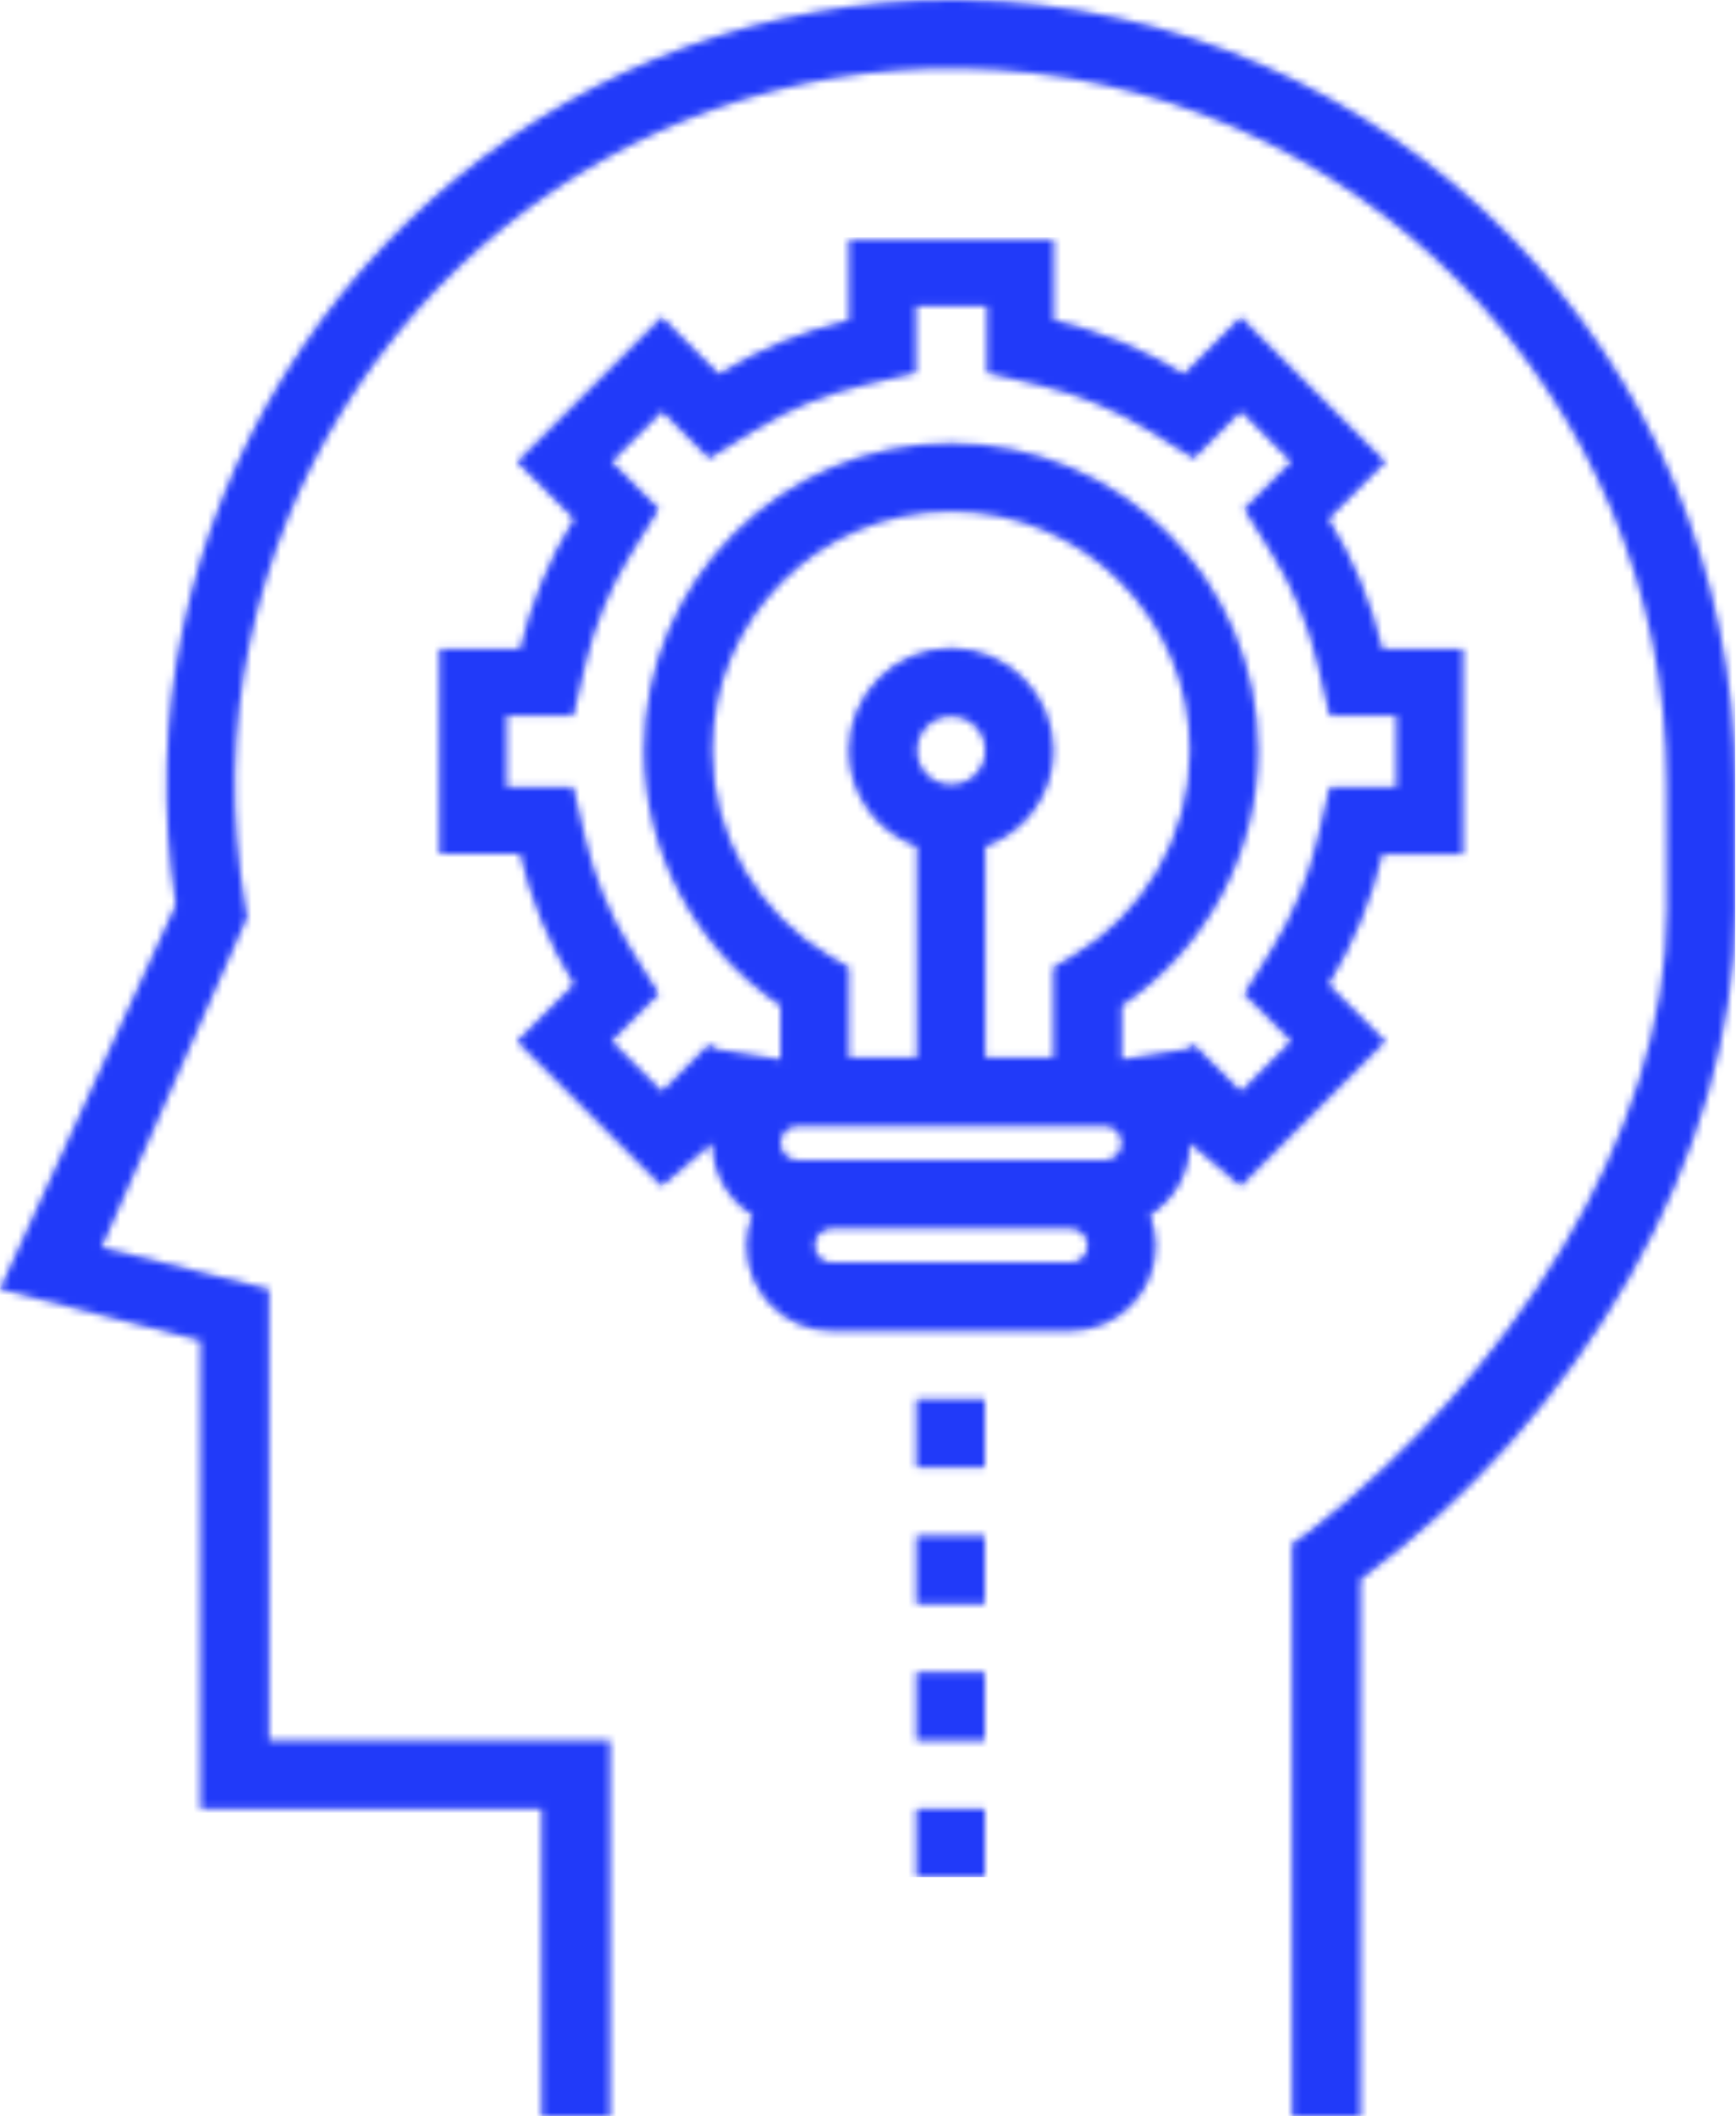 <svg width="238" height="290" viewBox="0 0 238 290" fill="none" xmlns="http://www.w3.org/2000/svg">
<g clip-path="url(#clip0)">
<path fill-rule="evenodd" clip-rule="evenodd" d="M6557.94 2313.83L6577.78 2293.98L6569.98 2286.17C6573.4 2280.64 6575.87 2274.66 6577.36 2268.32H6588.41V2240.24H6577.36C6575.87 2233.9 6573.4 2227.91 6569.98 2222.39L6577.78 2214.58L6557.94 2194.73L6550.14 2202.53C6544.61 2199.11 6538.63 2196.64 6532.29 2195.15V2184.09H6504.23V2195.14C6497.89 2196.63 6491.91 2199.11 6486.38 2202.53L6478.58 2194.72L6458.74 2214.57L6466.54 2222.38C6463.12 2227.91 6460.65 2233.89 6459.15 2240.24H6448.1V2268.31H6459.14C6460.64 2274.65 6463.11 2280.64 6466.53 2286.16L6458.73 2293.97L6478.57 2313.82L6486.39 2306C6487.41 2306.61 6488.48 2307.22 6489.62 2307.83C6489.63 2307.83 6489.63 2307.83 6489.63 2307.84L6489.63 2307.83L6494.03 2299.58L6499.55 2299.59V2286.58C6488.37 2280.1 6480.84 2268.04 6480.84 2254.19C6480.84 2233.52 6497.59 2216.76 6518.25 2216.76C6538.92 2216.76 6555.67 2233.52 6555.67 2254.19C6555.67 2268.04 6548.13 2280.1 6536.96 2286.58V2299.55L6542.56 2299.55L6547.01 2307.78C6547.02 2307.78 6547.02 2307.78 6547.03 2307.77C6548.12 2307.18 6549.15 2306.59 6550.12 2306.01L6557.94 2313.83ZM6549.37 2299.33L6551.06 2298.31L6557.94 2305.2L6569.15 2293.98L6562.24 2287.07L6564.79 2282.96C6567.86 2277.99 6570.08 2272.62 6571.42 2266.92L6572.53 2262.21H6582.3V2246.35H6572.53L6571.43 2241.64C6570.08 2235.93 6567.86 2230.56 6564.79 2225.6L6562.25 2221.49L6569.15 2214.58L6557.94 2203.36L6551.03 2210.27L6546.93 2207.73C6541.96 2204.65 6536.59 2202.43 6530.89 2201.09L6526.19 2199.98V2190.2H6510.33V2199.98L6505.63 2201.08C6499.92 2202.43 6494.56 2204.65 6489.59 2207.72L6485.49 2210.26L6478.58 2203.36L6467.37 2214.57L6474.27 2221.48L6471.73 2225.59C6468.66 2230.56 6466.44 2235.93 6465.1 2241.63L6463.99 2246.34H6454.21V2262.2H6463.98L6465.09 2266.91C6466.43 2272.62 6468.65 2277.99 6471.72 2282.95L6474.26 2287.06L6467.36 2293.97L6478.57 2305.19L6485.46 2298.3L6487.23 2299.37L6490.37 2293.47L6493.44 2293.48V2289.92C6482.16 2282.07 6474.74 2269.02 6474.74 2254.19C6474.74 2230.15 6494.22 2210.66 6518.25 2210.66C6542.29 2210.66 6561.77 2230.15 6561.77 2254.19C6561.77 2269.02 6554.34 2282.07 6543.06 2289.92V2293.44L6546.2 2293.44L6549.37 2299.33Z" fill="#213AF9" fill-opacity="0.1"/>
<path d="M-6382.52 -2046.03H-6306.24V-1969.71H-6382.52V-2046.03Z" fill="#213AF9" fill-opacity="0.1"/>
<path fill-rule="evenodd" clip-rule="evenodd" d="M6547.26 2285.59L6567.1 2265.75L6559.29 2257.94C6562.71 2252.41 6565.19 2246.43 6566.68 2240.08H6577.73V2212H6566.68C6565.19 2205.66 6562.72 2199.67 6559.3 2194.15L6567.1 2186.34L6547.26 2166.49L6539.46 2174.3C6533.93 2170.88 6527.95 2168.4 6521.61 2166.91V2155.86H6493.55V2166.9C6487.21 2168.4 6481.23 2170.87 6475.7 2174.29L6467.9 2166.49L6448.06 2186.34L6455.86 2194.14C6452.44 2199.67 6449.97 2205.65 6448.47 2212H6437.42V2240.07H6448.47C6449.96 2246.42 6452.43 2252.4 6455.85 2257.93L6448.05 2265.74L6467.89 2285.58L6475.71 2277.76C6476.73 2278.38 6477.8 2278.98 6478.94 2279.6C6478.95 2279.6 6478.95 2279.6 6478.95 2279.6V2279.6L6483.35 2271.35L6488.87 2271.35V2258.34C6477.69 2251.86 6470.16 2239.8 6470.16 2225.96C6470.16 2205.28 6486.91 2188.53 6507.57 2188.53C6528.24 2188.53 6544.99 2205.28 6544.99 2225.96C6544.99 2239.8 6537.45 2251.86 6526.28 2258.34V2271.32L6531.88 2271.31L6536.33 2279.55C6536.34 2279.54 6536.34 2279.54 6536.35 2279.53C6537.44 2278.94 6538.47 2278.35 6539.44 2277.77L6547.26 2285.59ZM6538.69 2271.09L6540.38 2270.07L6547.26 2276.96L6558.47 2265.74L6551.56 2258.83L6554.11 2254.72C6557.18 2249.75 6559.4 2244.39 6560.74 2238.68L6561.85 2233.98H6571.62V2218.11H6561.85L6560.75 2213.4C6559.4 2207.7 6557.18 2202.33 6554.11 2197.36L6551.57 2193.25L6558.47 2186.34L6547.26 2175.12L6540.35 2182.03L6536.25 2179.49C6531.28 2176.42 6525.91 2174.19 6520.21 2172.85L6515.51 2171.74V2161.96H6499.65V2171.74L6494.95 2172.85C6489.24 2174.19 6483.88 2176.41 6478.92 2179.48L6474.81 2182.03L6467.9 2175.12L6456.69 2186.34L6463.59 2193.25L6461.05 2197.36C6457.98 2202.33 6455.76 2207.69 6454.42 2213.4L6453.31 2218.1H6443.52V2233.97H6453.3L6454.41 2238.67C6455.75 2244.38 6457.97 2249.75 6461.04 2254.71L6463.58 2258.82L6456.68 2265.73L6467.89 2276.95L6474.78 2270.06L6476.55 2271.13L6479.69 2265.24L6482.77 2265.24V2261.68C6471.48 2253.84 6464.06 2240.78 6464.06 2225.96C6464.06 2201.91 6483.54 2182.42 6507.57 2182.42C6531.61 2182.42 6551.09 2201.91 6551.09 2225.96C6551.09 2240.78 6543.66 2253.84 6532.38 2261.68V2265.21L6535.52 2265.2L6538.69 2271.09Z" fill="#213AF9" fill-opacity="0.1"/>
<path d="M-6393.2 -2074.26H-6316.92V-1997.95H-6393.2V-2074.26Z" fill="#213AF9" fill-opacity="0.1"/>
<path fill-rule="evenodd" clip-rule="evenodd" d="M6547.26 2358.86L6567.1 2339.01L6559.3 2331.2C6562.71 2325.67 6565.19 2319.69 6566.68 2313.34H6577.73V2285.27H6566.69C6565.19 2278.92 6562.72 2272.94 6559.3 2267.41L6567.1 2259.6L6547.26 2239.76L6539.46 2247.56C6533.93 2244.14 6527.95 2241.66 6521.61 2240.17V2229.12H6493.55V2240.17C6487.21 2241.66 6481.23 2244.13 6475.7 2247.56L6467.9 2239.75L6448.06 2259.6L6455.86 2267.41C6452.44 2272.94 6449.97 2278.92 6448.48 2285.26H6437.42V2313.33H6448.47C6449.96 2319.68 6452.43 2325.66 6455.85 2331.19L6448.05 2339L6467.89 2358.85L6475.71 2351.02C6476.73 2351.64 6477.8 2352.25 6478.94 2352.86C6478.94 2352.86 6478.95 2352.86 6478.95 2352.86L6478.95 2352.86L6483.35 2344.61L6488.87 2344.61V2331.6C6477.69 2325.13 6470.16 2313.06 6470.16 2299.22C6470.16 2278.55 6486.91 2261.79 6507.57 2261.79C6528.24 2261.79 6544.99 2278.55 6544.99 2299.22C6544.99 2313.06 6537.46 2325.13 6526.28 2331.6V2344.58L6531.88 2344.58L6536.33 2352.81C6536.34 2352.81 6536.34 2352.8 6536.35 2352.8C6537.44 2352.21 6538.47 2351.62 6539.44 2351.03L6547.26 2358.86ZM6538.69 2344.35L6540.38 2343.34L6547.26 2350.22L6558.47 2339.01L6551.56 2332.1L6554.1 2327.99C6557.18 2323.02 6559.4 2317.65 6560.74 2311.95L6561.85 2307.24H6571.62V2291.37H6561.85L6560.74 2286.66C6559.4 2280.96 6557.18 2275.59 6554.11 2270.63L6551.57 2266.52L6558.47 2259.6L6547.26 2248.39L6540.35 2255.29L6536.25 2252.75C6531.28 2249.68 6525.92 2247.46 6520.21 2246.11L6515.51 2245.01V2235.23H6499.65V2245L6494.95 2246.11C6489.24 2247.45 6483.88 2249.67 6478.92 2252.75L6474.81 2255.29L6467.9 2248.38L6456.69 2259.6L6463.59 2266.51L6461.05 2270.62C6457.98 2275.59 6455.76 2280.96 6454.42 2286.66L6453.31 2291.37H6443.53V2307.23H6453.3L6454.4 2311.94C6455.75 2317.64 6457.97 2323.01 6461.04 2327.98L6463.58 2332.09L6456.68 2339L6467.89 2350.21L6474.78 2343.32L6476.55 2344.39L6479.69 2338.5L6482.77 2338.5V2334.95C6471.48 2327.1 6464.06 2314.05 6464.06 2299.22C6464.06 2275.18 6483.54 2255.68 6507.57 2255.68C6531.61 2255.68 6551.09 2275.18 6551.09 2299.22C6551.09 2314.05 6543.67 2327.1 6532.39 2334.95V2338.47L6535.52 2338.47L6538.69 2344.35Z" fill="#213AF9" fill-opacity="0.1"/>
<path d="M-6393.2 -2001H-6316.92V-1924.68H-6393.2V-2001Z" fill="#213AF9" fill-opacity="0.1"/>
<path fill-rule="evenodd" clip-rule="evenodd" d="M97.658 156.653C97.658 160.817 99.857 164.448 103.135 166.525C102.64 167.826 102.335 169.22 102.335 170.689C102.335 177.141 107.578 182.386 114.027 182.386H146.765C153.214 182.386 158.457 177.141 158.457 170.689C158.457 169.215 158.152 167.821 157.657 166.525C160.935 164.452 163.134 160.817 163.134 156.653L170.097 162.553L189.937 142.705L182.136 134.896C185.554 129.365 188.028 123.386 189.52 117.042H200.567V88.964H189.524C188.033 82.619 185.559 76.635 182.14 71.109L189.941 63.3L170.102 43.452L162.296 51.257C156.768 47.836 150.792 45.362 144.45 43.869V32.817H116.389V43.864C110.047 45.357 104.066 47.832 98.543 51.252L90.737 43.448L70.898 63.295L78.699 71.105C75.28 76.635 72.806 82.615 71.314 88.959H60.263V117.032H71.305C72.796 123.377 75.271 129.361 78.69 134.887L70.889 142.696L90.728 162.543L97.658 156.653ZM130.396 60.736C153.606 60.736 172.487 79.624 172.487 102.846C172.487 116.878 165.383 130.039 153.78 137.82V145.194L162.726 143.76L163.711 143.164L170.124 149.579L177.019 142.68L170.566 136.221L174.376 130.057C177.275 125.367 179.369 120.306 180.635 114.922L182.296 107.861H191.439V98.099H182.3L180.641 91.038C179.374 85.652 177.279 80.588 174.383 75.906L170.568 69.742L177.024 63.279L170.126 56.379L163.669 62.835L157.508 59.023C152.82 56.123 147.761 54.028 142.379 52.761L135.322 51.1V41.953H125.569V51.095L118.512 52.756C113.127 54.023 108.065 56.119 103.386 59.017L97.224 62.833L90.765 56.374L83.868 63.275L90.321 69.735L86.51 75.899C83.611 80.588 81.517 85.649 80.251 91.034L78.591 98.094H69.443V107.852H78.581L80.242 114.912C81.508 120.299 83.603 125.363 86.499 130.044L90.314 136.209L83.858 142.671L90.753 149.57L97.176 143.145L98.237 143.788L107.012 145.194V137.82C95.409 130.039 88.305 116.878 88.305 102.846C88.305 79.624 107.185 60.736 130.396 60.736ZM130.396 70.094C112.348 70.094 97.658 84.79 97.658 102.846C97.658 114.473 103.935 125.328 114.032 131.181L116.365 132.533V144.956H125.719V116.021C120.289 114.084 116.365 108.938 116.365 102.846C116.365 95.107 122.66 88.809 130.396 88.809C138.131 88.809 144.427 95.107 144.427 102.846C144.427 108.938 140.503 114.084 135.073 116.021V144.956H144.427V132.533L146.76 131.181C156.857 125.328 163.134 114.468 163.134 102.846C163.134 84.79 148.443 70.094 130.396 70.094ZM130.396 98.167C127.814 98.167 125.719 100.263 125.719 102.846C125.719 105.428 127.814 107.525 130.396 107.525C132.977 107.525 135.073 105.428 135.073 102.846C135.073 100.263 132.977 98.167 130.396 98.167ZM151.442 154.313H109.35C108.064 154.313 107.012 155.366 107.012 156.653C107.012 157.939 108.064 158.992 109.35 158.992H114.027H146.765H151.442C152.728 158.992 153.78 157.939 153.78 156.653C153.78 155.366 152.728 154.313 151.442 154.313ZM114.027 173.029H146.765C148.051 173.029 149.104 171.976 149.104 170.689C149.104 169.402 148.051 168.35 146.765 168.35H114.027C112.741 168.35 111.688 169.402 111.688 170.689C111.688 171.976 112.741 173.029 114.027 173.029Z" fill="#213AF9" fill-opacity="0.1"/>
<path d="M134.998 191.744H125.645V201.102H134.998V191.744Z" fill="#213AF9" fill-opacity="0.1"/>
<path d="M134.998 210.459H125.645V219.817H134.998V210.459Z" fill="#213AF9" fill-opacity="0.1"/>
<path d="M134.998 229.175H125.645V238.532H134.998V229.175Z" fill="#213AF9" fill-opacity="0.1"/>
<path d="M134.998 247.89H125.645V257.248H134.998V247.89Z" fill="#213AF9" fill-opacity="0.1"/>
</g>
<mask id="mask0" mask-type="alpha" maskUnits="userSpaceOnUse" x="0" y="0" width="238" height="290">
<g clip-path="url(#clip1)">
<path fill-rule="evenodd" clip-rule="evenodd" d="M6557.94 2313.83L6577.78 2293.98L6569.98 2286.17C6573.4 2280.64 6575.87 2274.66 6577.36 2268.32H6588.41V2240.24H6577.36C6575.87 2233.9 6573.4 2227.91 6569.98 2222.39L6577.78 2214.58L6557.94 2194.73L6550.14 2202.53C6544.61 2199.11 6538.63 2196.64 6532.29 2195.15V2184.09H6504.23V2195.14C6497.89 2196.63 6491.91 2199.11 6486.38 2202.53L6478.58 2194.72L6458.74 2214.57L6466.54 2222.38C6463.12 2227.91 6460.65 2233.89 6459.15 2240.24H6448.1V2268.31H6459.14C6460.64 2274.65 6463.11 2280.64 6466.53 2286.16L6458.73 2293.97L6478.57 2313.82L6486.39 2306C6487.41 2306.61 6488.48 2307.22 6489.62 2307.83C6489.63 2307.83 6489.63 2307.83 6489.63 2307.84L6489.63 2307.83L6494.03 2299.58L6499.55 2299.59V2286.58C6488.37 2280.1 6480.84 2268.04 6480.84 2254.19C6480.84 2233.52 6497.59 2216.76 6518.25 2216.76C6538.92 2216.76 6555.67 2233.52 6555.67 2254.19C6555.67 2268.04 6548.13 2280.1 6536.96 2286.58V2299.55L6542.56 2299.55L6547.01 2307.78C6547.02 2307.78 6547.02 2307.78 6547.03 2307.77C6548.12 2307.18 6549.15 2306.59 6550.12 2306.01L6557.94 2313.83ZM6549.37 2299.33L6551.06 2298.31L6557.94 2305.2L6569.15 2293.98L6562.24 2287.07L6564.79 2282.96C6567.86 2277.99 6570.08 2272.62 6571.42 2266.92L6572.53 2262.21H6582.3V2246.35H6572.53L6571.43 2241.64C6570.08 2235.93 6567.86 2230.56 6564.79 2225.6L6562.25 2221.49L6569.15 2214.58L6557.94 2203.36L6551.03 2210.27L6546.93 2207.73C6541.96 2204.65 6536.59 2202.43 6530.89 2201.09L6526.19 2199.98V2190.2H6510.33V2199.98L6505.63 2201.08C6499.92 2202.43 6494.56 2204.65 6489.59 2207.72L6485.49 2210.26L6478.58 2203.36L6467.37 2214.57L6474.27 2221.48L6471.73 2225.59C6468.66 2230.56 6466.44 2235.93 6465.1 2241.63L6463.99 2246.34H6454.21V2262.2H6463.98L6465.09 2266.91C6466.43 2272.62 6468.65 2277.99 6471.72 2282.95L6474.26 2287.06L6467.36 2293.97L6478.57 2305.19L6485.46 2298.3L6487.23 2299.37L6490.37 2293.47L6493.44 2293.48V2289.92C6482.16 2282.07 6474.74 2269.02 6474.74 2254.19C6474.74 2230.15 6494.22 2210.66 6518.25 2210.66C6542.29 2210.66 6561.77 2230.15 6561.77 2254.19C6561.77 2269.02 6554.34 2282.07 6543.06 2289.92V2293.44L6546.2 2293.44L6549.37 2299.33Z" fill="#213AF9"/>
<path d="M-6382.52 -2046.03H-6306.24V-1969.71H-6382.52V-2046.03Z" fill="#213AF9"/>
<path fill-rule="evenodd" clip-rule="evenodd" d="M6547.26 2285.59L6567.1 2265.75L6559.29 2257.94C6562.71 2252.41 6565.19 2246.43 6566.68 2240.08H6577.73V2212H6566.68C6565.19 2205.66 6562.72 2199.67 6559.3 2194.15L6567.1 2186.34L6547.26 2166.49L6539.46 2174.3C6533.93 2170.88 6527.95 2168.4 6521.61 2166.91V2155.86H6493.55V2166.9C6487.21 2168.4 6481.23 2170.87 6475.7 2174.29L6467.9 2166.49L6448.06 2186.34L6455.86 2194.14C6452.44 2199.67 6449.97 2205.65 6448.47 2212H6437.42V2240.07H6448.47C6449.96 2246.42 6452.43 2252.4 6455.85 2257.93L6448.05 2265.74L6467.89 2285.58L6475.71 2277.76C6476.73 2278.38 6477.8 2278.98 6478.94 2279.6C6478.95 2279.6 6478.95 2279.6 6478.95 2279.6V2279.6L6483.35 2271.35L6488.87 2271.35V2258.34C6477.69 2251.86 6470.16 2239.8 6470.16 2225.96C6470.16 2205.28 6486.91 2188.53 6507.57 2188.53C6528.24 2188.53 6544.99 2205.28 6544.99 2225.96C6544.99 2239.8 6537.45 2251.86 6526.28 2258.34V2271.32L6531.88 2271.31L6536.33 2279.55C6536.34 2279.54 6536.34 2279.54 6536.35 2279.53C6537.44 2278.94 6538.47 2278.35 6539.44 2277.77L6547.26 2285.59ZM6538.69 2271.09L6540.38 2270.07L6547.26 2276.96L6558.47 2265.74L6551.56 2258.83L6554.11 2254.72C6557.18 2249.75 6559.4 2244.39 6560.74 2238.68L6561.85 2233.98H6571.62V2218.11H6561.85L6560.75 2213.4C6559.4 2207.7 6557.18 2202.33 6554.11 2197.36L6551.57 2193.25L6558.47 2186.34L6547.26 2175.12L6540.35 2182.03L6536.25 2179.49C6531.28 2176.42 6525.91 2174.19 6520.21 2172.85L6515.51 2171.74V2161.96H6499.65V2171.74L6494.95 2172.85C6489.24 2174.19 6483.88 2176.41 6478.92 2179.48L6474.81 2182.03L6467.9 2175.12L6456.69 2186.34L6463.59 2193.25L6461.05 2197.36C6457.98 2202.33 6455.76 2207.69 6454.42 2213.4L6453.31 2218.1H6443.52V2233.97H6453.3L6454.41 2238.67C6455.75 2244.38 6457.97 2249.75 6461.04 2254.71L6463.58 2258.82L6456.68 2265.73L6467.89 2276.95L6474.78 2270.06L6476.55 2271.13L6479.69 2265.24L6482.77 2265.24V2261.68C6471.48 2253.84 6464.06 2240.78 6464.06 2225.96C6464.06 2201.91 6483.54 2182.42 6507.57 2182.42C6531.61 2182.42 6551.09 2201.91 6551.09 2225.96C6551.09 2240.78 6543.66 2253.84 6532.38 2261.68V2265.21L6535.52 2265.2L6538.69 2271.09Z" fill="#213AF9"/>
<path d="M-6393.2 -2074.26H-6316.92V-1997.95H-6393.2V-2074.26Z" fill="#213AF9"/>
<path fill-rule="evenodd" clip-rule="evenodd" d="M6547.26 2358.86L6567.1 2339.01L6559.3 2331.2C6562.71 2325.67 6565.19 2319.69 6566.68 2313.34H6577.73V2285.27H6566.69C6565.19 2278.92 6562.72 2272.94 6559.3 2267.41L6567.1 2259.6L6547.26 2239.76L6539.46 2247.56C6533.93 2244.14 6527.95 2241.66 6521.61 2240.17V2229.12H6493.55V2240.17C6487.21 2241.66 6481.23 2244.13 6475.7 2247.56L6467.9 2239.75L6448.06 2259.6L6455.86 2267.41C6452.44 2272.94 6449.97 2278.92 6448.48 2285.26H6437.42V2313.33H6448.47C6449.96 2319.68 6452.43 2325.66 6455.85 2331.19L6448.05 2339L6467.89 2358.85L6475.71 2351.02C6476.73 2351.64 6477.8 2352.25 6478.94 2352.86C6478.94 2352.86 6478.95 2352.86 6478.95 2352.86L6478.95 2352.86L6483.35 2344.61L6488.87 2344.61V2331.6C6477.69 2325.13 6470.16 2313.06 6470.16 2299.22C6470.16 2278.55 6486.91 2261.79 6507.57 2261.79C6528.24 2261.79 6544.99 2278.55 6544.99 2299.22C6544.99 2313.06 6537.46 2325.13 6526.28 2331.6V2344.58L6531.88 2344.58L6536.33 2352.81C6536.34 2352.81 6536.34 2352.8 6536.35 2352.8C6537.44 2352.21 6538.47 2351.62 6539.44 2351.03L6547.26 2358.86ZM6538.69 2344.35L6540.38 2343.34L6547.26 2350.22L6558.47 2339.01L6551.56 2332.1L6554.1 2327.99C6557.18 2323.02 6559.4 2317.65 6560.74 2311.95L6561.85 2307.24H6571.62V2291.37H6561.85L6560.74 2286.66C6559.4 2280.96 6557.18 2275.59 6554.11 2270.63L6551.57 2266.52L6558.47 2259.6L6547.26 2248.39L6540.35 2255.29L6536.25 2252.75C6531.28 2249.68 6525.92 2247.46 6520.21 2246.11L6515.51 2245.01V2235.23H6499.65V2245L6494.95 2246.11C6489.24 2247.45 6483.88 2249.67 6478.92 2252.75L6474.81 2255.29L6467.9 2248.38L6456.69 2259.6L6463.59 2266.51L6461.05 2270.62C6457.98 2275.59 6455.76 2280.96 6454.42 2286.66L6453.31 2291.37H6443.53V2307.23H6453.3L6454.4 2311.94C6455.75 2317.64 6457.97 2323.01 6461.04 2327.98L6463.58 2332.09L6456.68 2339L6467.89 2350.21L6474.78 2343.32L6476.55 2344.39L6479.69 2338.5L6482.77 2338.5V2334.95C6471.48 2327.1 6464.06 2314.05 6464.06 2299.22C6464.06 2275.18 6483.54 2255.68 6507.57 2255.68C6531.61 2255.68 6551.09 2275.18 6551.09 2299.22C6551.09 2314.05 6543.67 2327.1 6532.39 2334.95V2338.47L6535.52 2338.47L6538.69 2344.35Z" fill="#213AF9"/>
<path d="M-6393.2 -2001H-6316.92V-1924.68H-6393.2V-2001Z" fill="#213AF9"/>
<path fill-rule="evenodd" clip-rule="evenodd" d="M97.658 156.653C97.658 160.817 99.857 164.448 103.135 166.525C102.64 167.826 102.335 169.22 102.335 170.689C102.335 177.141 107.578 182.386 114.027 182.386H146.765C153.214 182.386 158.457 177.141 158.457 170.689C158.457 169.215 158.152 167.821 157.657 166.525C160.935 164.452 163.134 160.817 163.134 156.653L170.097 162.553L189.937 142.705L182.136 134.896C185.554 129.365 188.028 123.386 189.52 117.042H200.567V88.964H189.524C188.033 82.619 185.559 76.635 182.14 71.109L189.941 63.3L170.102 43.452L162.296 51.257C156.768 47.836 150.792 45.362 144.45 43.869V32.817H116.389V43.864C110.047 45.357 104.066 47.832 98.543 51.252L90.737 43.448L70.898 63.295L78.699 71.105C75.28 76.635 72.806 82.615 71.314 88.959H60.263V117.032H71.305C72.796 123.377 75.271 129.361 78.69 134.887L70.889 142.696L90.728 162.543L97.658 156.653ZM130.396 60.736C153.606 60.736 172.487 79.624 172.487 102.846C172.487 116.878 165.383 130.039 153.78 137.82V145.194L162.726 143.76L163.711 143.164L170.124 149.579L177.019 142.68L170.566 136.221L174.376 130.057C177.275 125.367 179.369 120.306 180.635 114.922L182.296 107.861H191.439V98.099H182.3L180.641 91.038C179.374 85.652 177.279 80.588 174.383 75.906L170.568 69.742L177.024 63.279L170.126 56.379L163.669 62.835L157.508 59.023C152.82 56.123 147.761 54.028 142.379 52.761L135.322 51.1V41.953H125.569V51.095L118.512 52.756C113.127 54.023 108.065 56.119 103.386 59.017L97.224 62.833L90.765 56.374L83.868 63.275L90.321 69.735L86.51 75.899C83.611 80.588 81.517 85.649 80.251 91.034L78.591 98.094H69.443V107.852H78.581L80.242 114.912C81.508 120.299 83.603 125.363 86.499 130.044L90.314 136.209L83.858 142.671L90.753 149.57L97.176 143.145L98.237 143.788L107.012 145.194V137.82C95.409 130.039 88.305 116.878 88.305 102.846C88.305 79.624 107.185 60.736 130.396 60.736ZM130.396 70.094C112.348 70.094 97.658 84.79 97.658 102.846C97.658 114.473 103.935 125.328 114.032 131.181L116.365 132.533V144.956H125.719V116.021C120.289 114.084 116.365 108.938 116.365 102.846C116.365 95.107 122.66 88.809 130.396 88.809C138.131 88.809 144.427 95.107 144.427 102.846C144.427 108.938 140.503 114.084 135.073 116.021V144.956H144.427V132.533L146.76 131.181C156.857 125.328 163.134 114.468 163.134 102.846C163.134 84.79 148.443 70.094 130.396 70.094ZM130.396 98.167C127.814 98.167 125.719 100.263 125.719 102.846C125.719 105.428 127.814 107.525 130.396 107.525C132.977 107.525 135.073 105.428 135.073 102.846C135.073 100.263 132.977 98.167 130.396 98.167ZM151.442 154.313H109.35C108.064 154.313 107.012 155.366 107.012 156.653C107.012 157.939 108.064 158.992 109.35 158.992H114.027H146.765H151.442C152.728 158.992 153.78 157.939 153.78 156.653C153.78 155.366 152.728 154.313 151.442 154.313ZM114.027 173.029H146.765C148.051 173.029 149.104 171.976 149.104 170.689C149.104 169.402 148.051 168.35 146.765 168.35H114.027C112.741 168.35 111.688 169.402 111.688 170.689C111.688 171.976 112.741 173.029 114.027 173.029Z" fill="#213AF9"/>
<path d="M134.998 191.744H125.645V201.102H134.998V191.744Z" fill="#213AF9"/>
<path d="M134.998 210.459H125.645V219.817H134.998V210.459Z" fill="#213AF9"/>
<path d="M134.998 229.175H125.645V238.532H134.998V229.175Z" fill="#213AF9"/>
<path d="M134.998 247.89H125.645V257.248H134.998V247.89Z" fill="#213AF9"/>
</g>
</mask>
<g mask="url(#mask0)">
<rect y="32.5" width="237.894" height="224.748" fill="#213AF9"/>
</g>
<path d="M237.88 107.567C237.88 49.006 190.274 0.758 131.763 0.009C131.305 0.005 130.856 0 130.402 0C79.879 0 35.721 36.004 25.09 86.082C22.462 98.438 22.135 111.184 24.108 123.999L0 176.671L27.513 183.708V247.89H74.281V290H83.634V238.533H36.867V176.671L13.913 170.949L33.873 125.707L33.597 124.079C31.53 111.885 31.745 99.753 34.243 88.028C44.041 41.852 84.967 8.731 131.646 9.367C185.069 10.05 228.531 54.106 228.531 107.572L228.545 124.645C228.531 155.531 206.771 188.918 179.195 210.128L177.17 211.527V290H186.524V216.417C216.586 194.417 237.88 158.28 237.894 124.64L237.88 107.567Z" fill="#213AF9" fill-opacity="0.1"/>
<mask id="mask1" mask-type="alpha" maskUnits="userSpaceOnUse" x="0" y="0" width="238" height="290">
<path d="M237.88 107.567C237.88 49.006 190.274 0.758 131.763 0.009C131.305 0.005 130.856 0 130.402 0C79.879 0 35.721 36.004 25.09 86.082C22.462 98.438 22.135 111.184 24.108 123.999L0 176.671L27.513 183.708V247.89H74.281V290H83.634V238.533H36.867V176.671L13.913 170.949L33.873 125.707L33.597 124.079C31.53 111.885 31.745 99.753 34.243 88.028C44.041 41.852 84.967 8.731 131.646 9.367C185.069 10.05 228.531 54.106 228.531 107.572L228.545 124.645C228.531 155.531 206.771 188.918 179.195 210.128L177.17 211.527V290H186.524V216.417C216.586 194.417 237.88 158.28 237.894 124.64L237.88 107.567Z" fill="#213AF9"/>
</mask>
<g mask="url(#mask1)">
<rect width="237.894" height="290" fill="#213AF9"/>
</g>
<defs>
<clipPath id="clip0">
<rect width="238" height="290" fill="white"/>
</clipPath>
<clipPath id="clip1">
<rect width="238" height="290" fill="white"/>
</clipPath>
</defs>
</svg>
